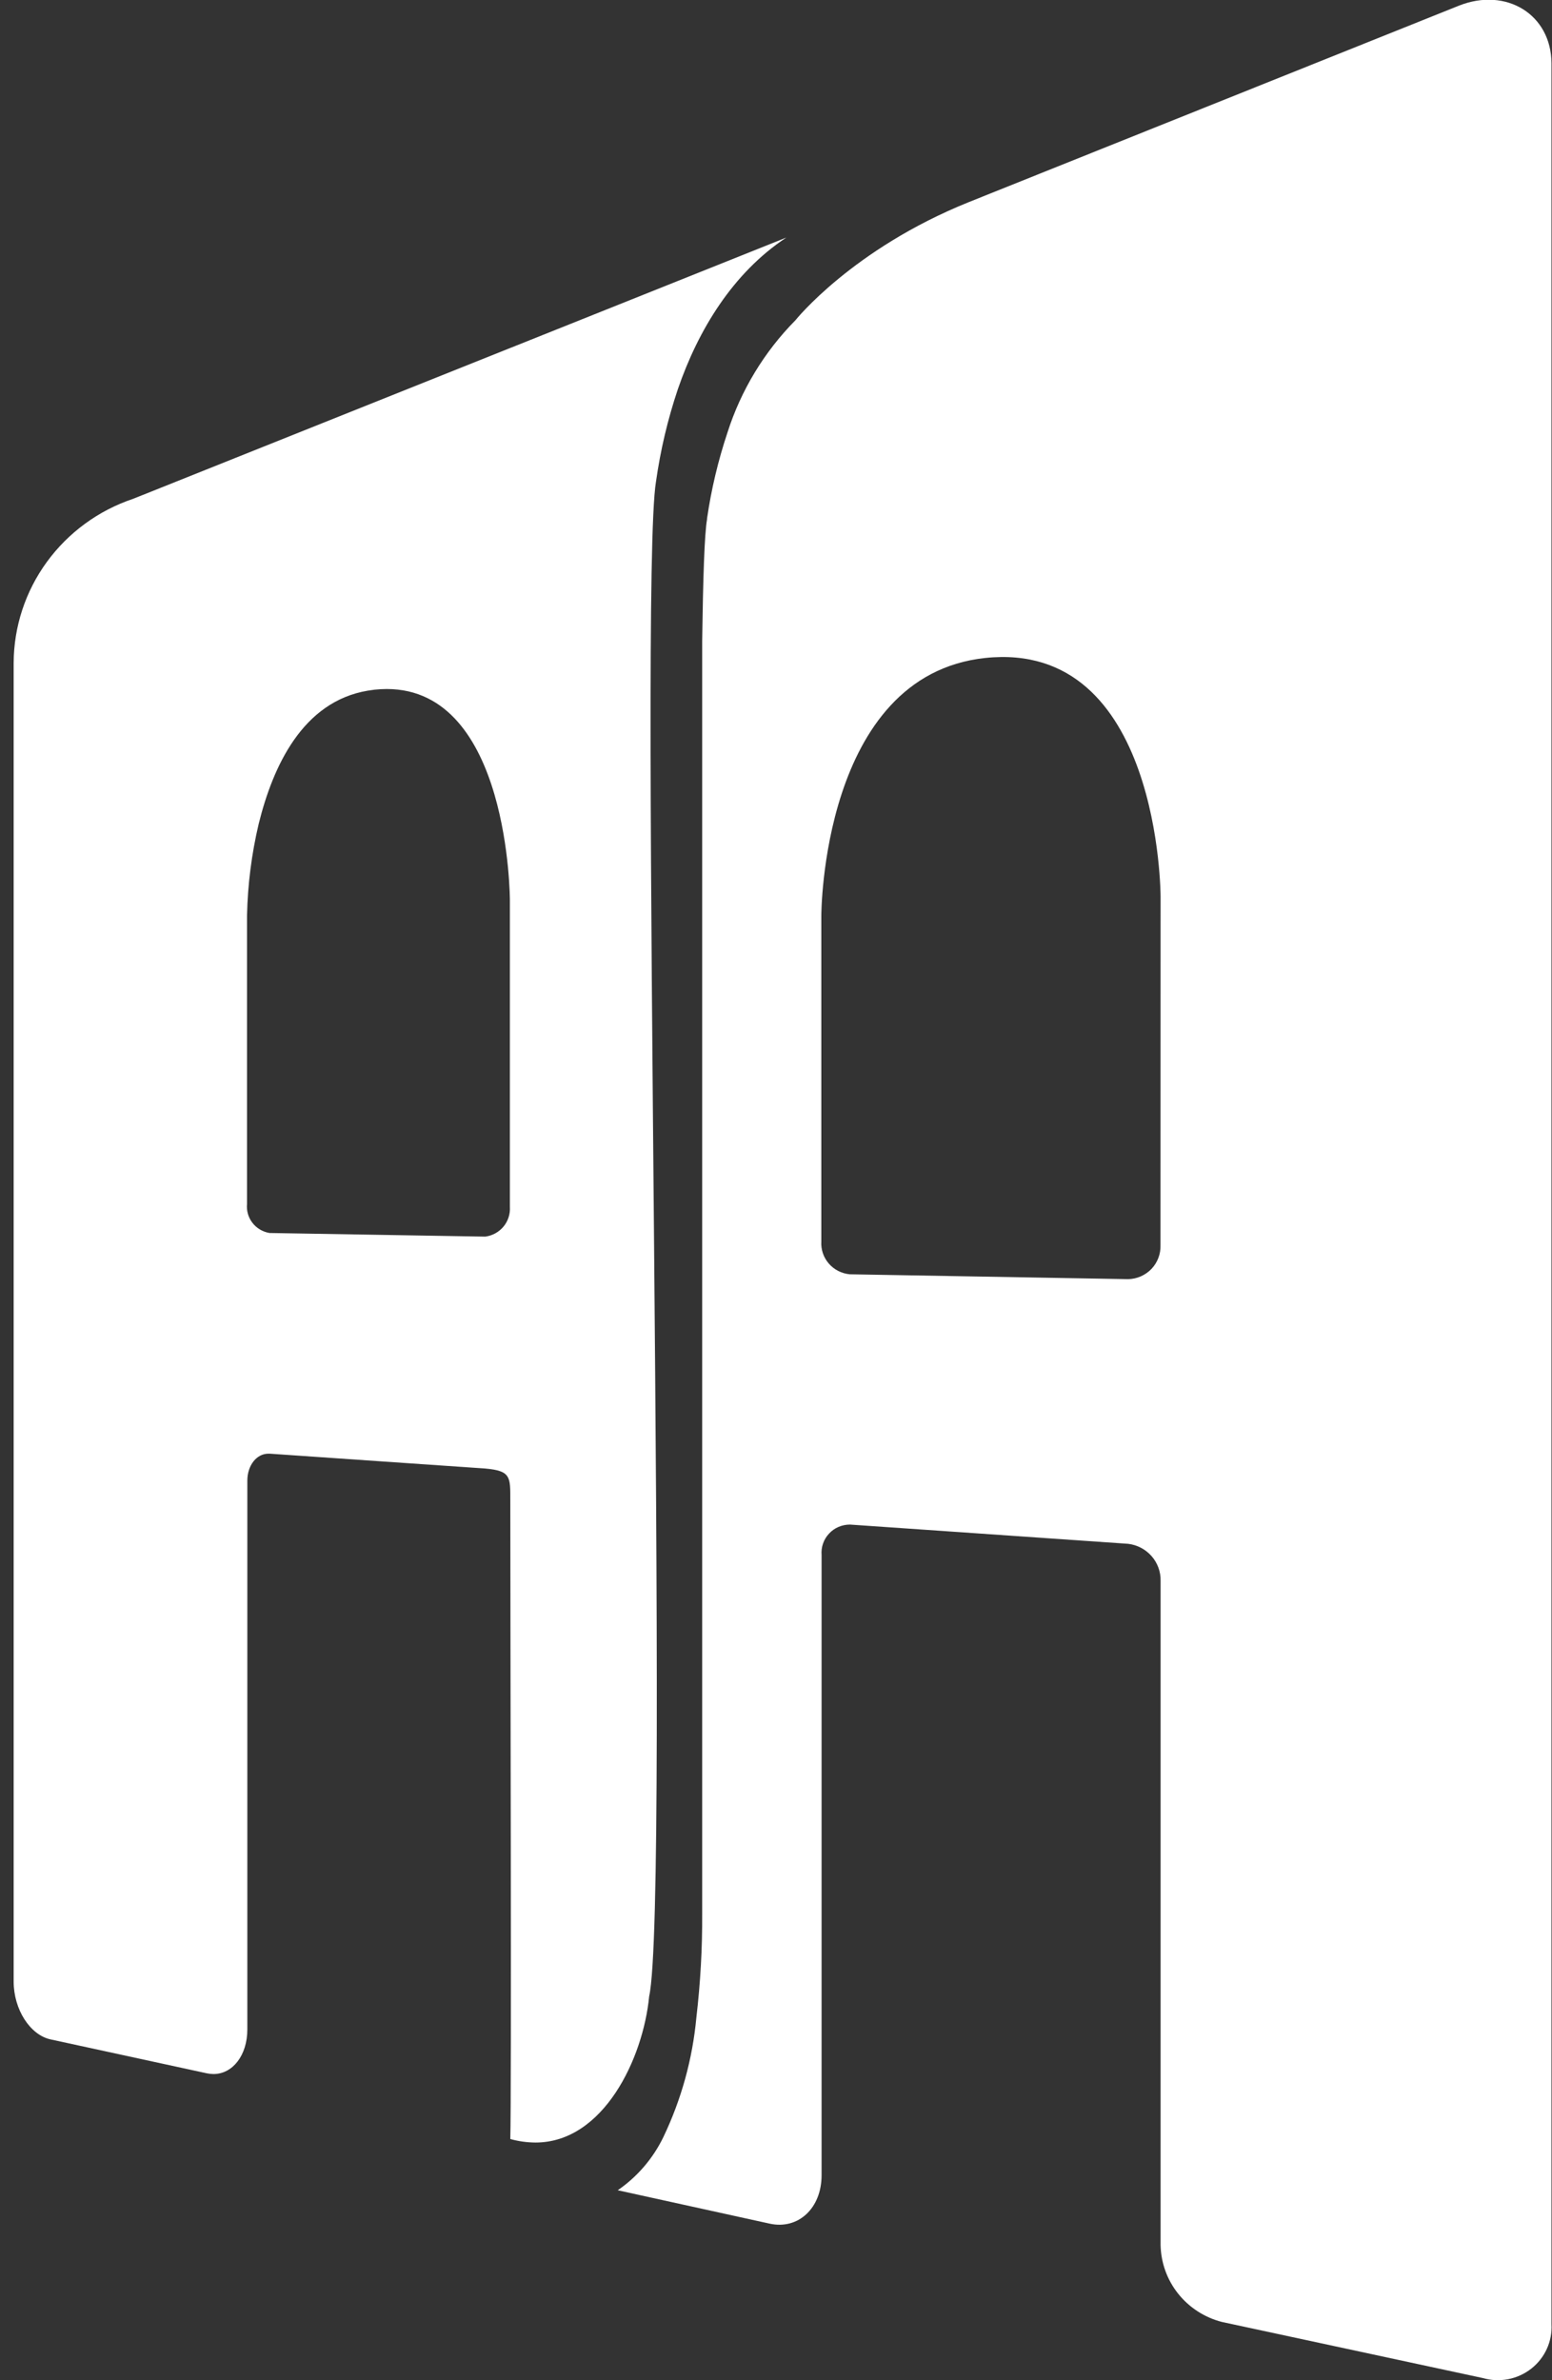 <svg width="30" height="46" viewBox="0 0 30 46" fill="none" xmlns="http://www.w3.org/2000/svg">
<rect x="0" y="0" width="30" height="46" fill="#333333" stroke="none"/>
<path d="M2.574 9.64C1.903 9.865 1.32 10.292 0.905 10.861C0.491 11.429 0.267 12.111 0.264 12.811V38.295C0.264 38.837 0.582 39.326 0.975 39.413L3.998 40.069C4.04 40.078 4.083 40.082 4.127 40.083C4.495 40.083 4.781 39.725 4.781 39.22V28.615C4.781 28.324 4.957 28.094 5.187 28.094H5.215L9.38 28.381C9.878 28.425 9.864 28.544 9.864 28.994C9.864 31.344 9.889 40.457 9.864 41.339C10.022 41.383 10.186 41.406 10.35 41.407C11.666 41.407 12.433 39.779 12.548 38.583C12.96 36.724 12.345 11.335 12.68 9.309C12.766 8.701 12.907 8.103 13.103 7.521C13.496 6.376 14.169 5.271 15.2 4.591L2.574 9.64ZM9.856 23.324C9.865 23.462 9.821 23.598 9.733 23.705C9.645 23.811 9.519 23.881 9.38 23.899L5.209 23.829C5.078 23.807 4.96 23.737 4.88 23.633C4.799 23.529 4.762 23.398 4.775 23.267V17.692C4.788 17.095 4.863 16.502 5.001 15.92C5.275 14.813 5.847 13.56 7.108 13.348L7.24 13.329C7.318 13.321 7.397 13.316 7.476 13.316C9.853 13.316 9.856 17.385 9.856 17.402V23.324Z" fill="white"/>
<path d="M28.202 0.109L18.725 3.907C16.475 4.813 15.376 6.189 15.376 6.189C14.772 6.8 14.322 7.544 14.062 8.359C13.881 8.901 13.749 9.457 13.667 10.022V10.036C13.617 10.323 13.59 11.172 13.573 12.396V36.979C13.577 37.651 13.539 38.322 13.461 38.989C13.387 39.791 13.171 40.573 12.823 41.301C12.624 41.713 12.32 42.068 11.941 42.329L14.881 42.975C15.431 43.094 15.881 42.676 15.881 42.039V30.053C15.875 29.978 15.884 29.902 15.909 29.831C15.934 29.759 15.973 29.694 16.025 29.639C16.076 29.583 16.139 29.539 16.209 29.509C16.279 29.479 16.355 29.464 16.431 29.464L21.808 29.836C21.983 29.857 22.144 29.942 22.26 30.074C22.375 30.205 22.438 30.375 22.434 30.549V43.387C22.441 43.729 22.559 44.059 22.773 44.327C22.987 44.596 23.284 44.788 23.619 44.874L28.666 45.959C28.825 46.005 28.993 46.011 29.155 45.98C29.317 45.948 29.47 45.878 29.599 45.777C29.729 45.675 29.832 45.544 29.9 45.395C29.968 45.246 29.999 45.083 29.99 44.92V1.224C29.985 0.277 29.114 -0.252 28.202 0.109ZM22.432 24.065C22.435 24.149 22.421 24.233 22.391 24.311C22.361 24.39 22.316 24.462 22.258 24.523C22.2 24.584 22.129 24.633 22.052 24.667C21.974 24.701 21.89 24.72 21.805 24.721L16.425 24.627C16.268 24.612 16.123 24.538 16.02 24.419C15.918 24.301 15.866 24.147 15.876 23.992V17.695C15.876 17.695 15.876 13.055 19.044 12.716C22.434 12.358 22.434 17.328 22.434 17.328L22.432 24.065Z" fill="white"/>
</svg>
